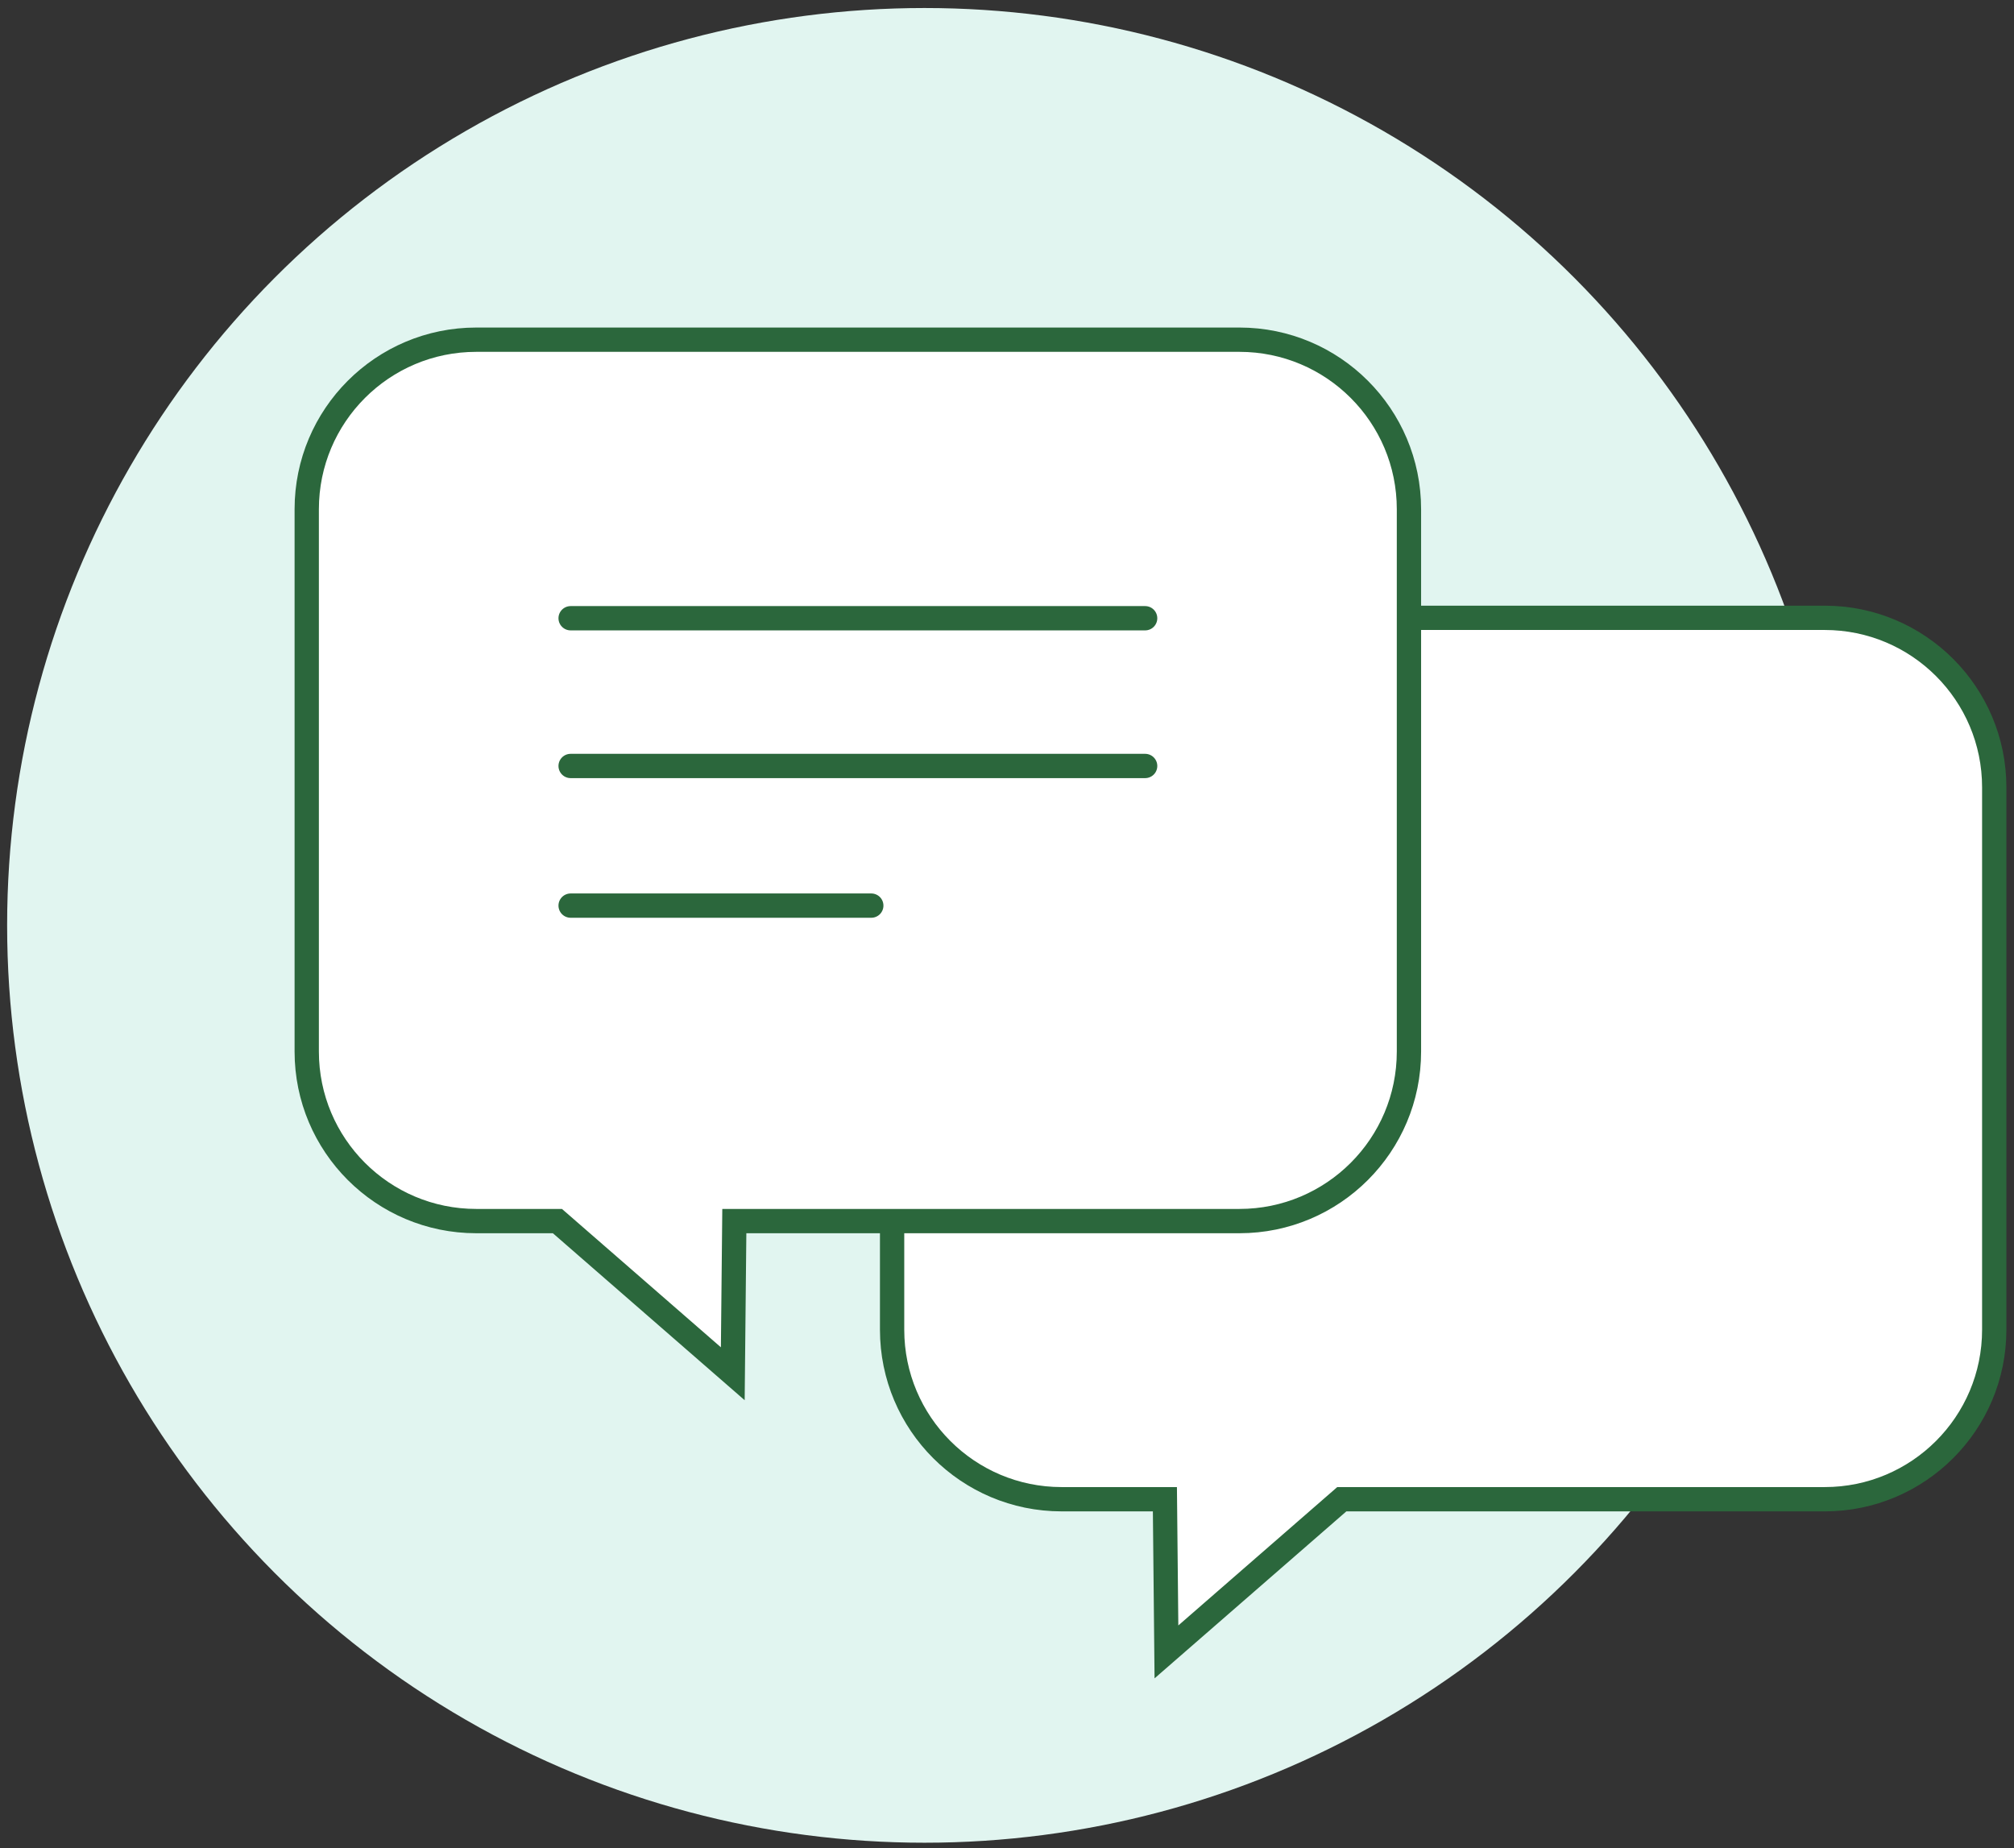 <svg id="Layer_19" data-name="Layer 19" xmlns="http://www.w3.org/2000/svg" viewBox="0 0 248.65 228.21"><rect x="0" y="0" width="248.65" height="228.21" fill="#333333" stroke="none"/><defs><style>.cls-1,.cls-2{stroke:#2b673c;stroke-width:3px}.cls-1{fill:none;stroke-linecap:round;stroke-linejoin:round}.cls-2{fill:#fff;stroke-miterlimit:10}</style></defs><circle cx="114.14" cy="114.25" r="113.26" style="fill:#e1f5f0"/><path class="cls-2" d="M225.28 185.1h-59.62l-21.65 18.85-.19-18.85h-12.75c-11.56 0-20.93-9.37-20.93-20.93V97.21c0-11.56 9.37-20.93 20.93-20.93h94.21c11.56 0 20.93 9.37 20.93 20.93v66.96c0 11.56-9.37 20.93-20.93 20.93Z"/><path class="cls-2" d="M58.8 150.76h10.02l21.65 18.85.19-18.85h62.36c11.56 0 20.93-9.37 20.93-20.93V62.87c0-11.56-9.37-20.93-20.93-20.93H58.8c-11.56 0-20.93 9.37-20.93 20.93v66.96c0 11.56 9.37 20.93 20.93 20.93Z"/><path class="cls-1" d="M70.45 76.33h70.93M70.45 94.57h70.93M70.45 111.81h37.12"/></svg>